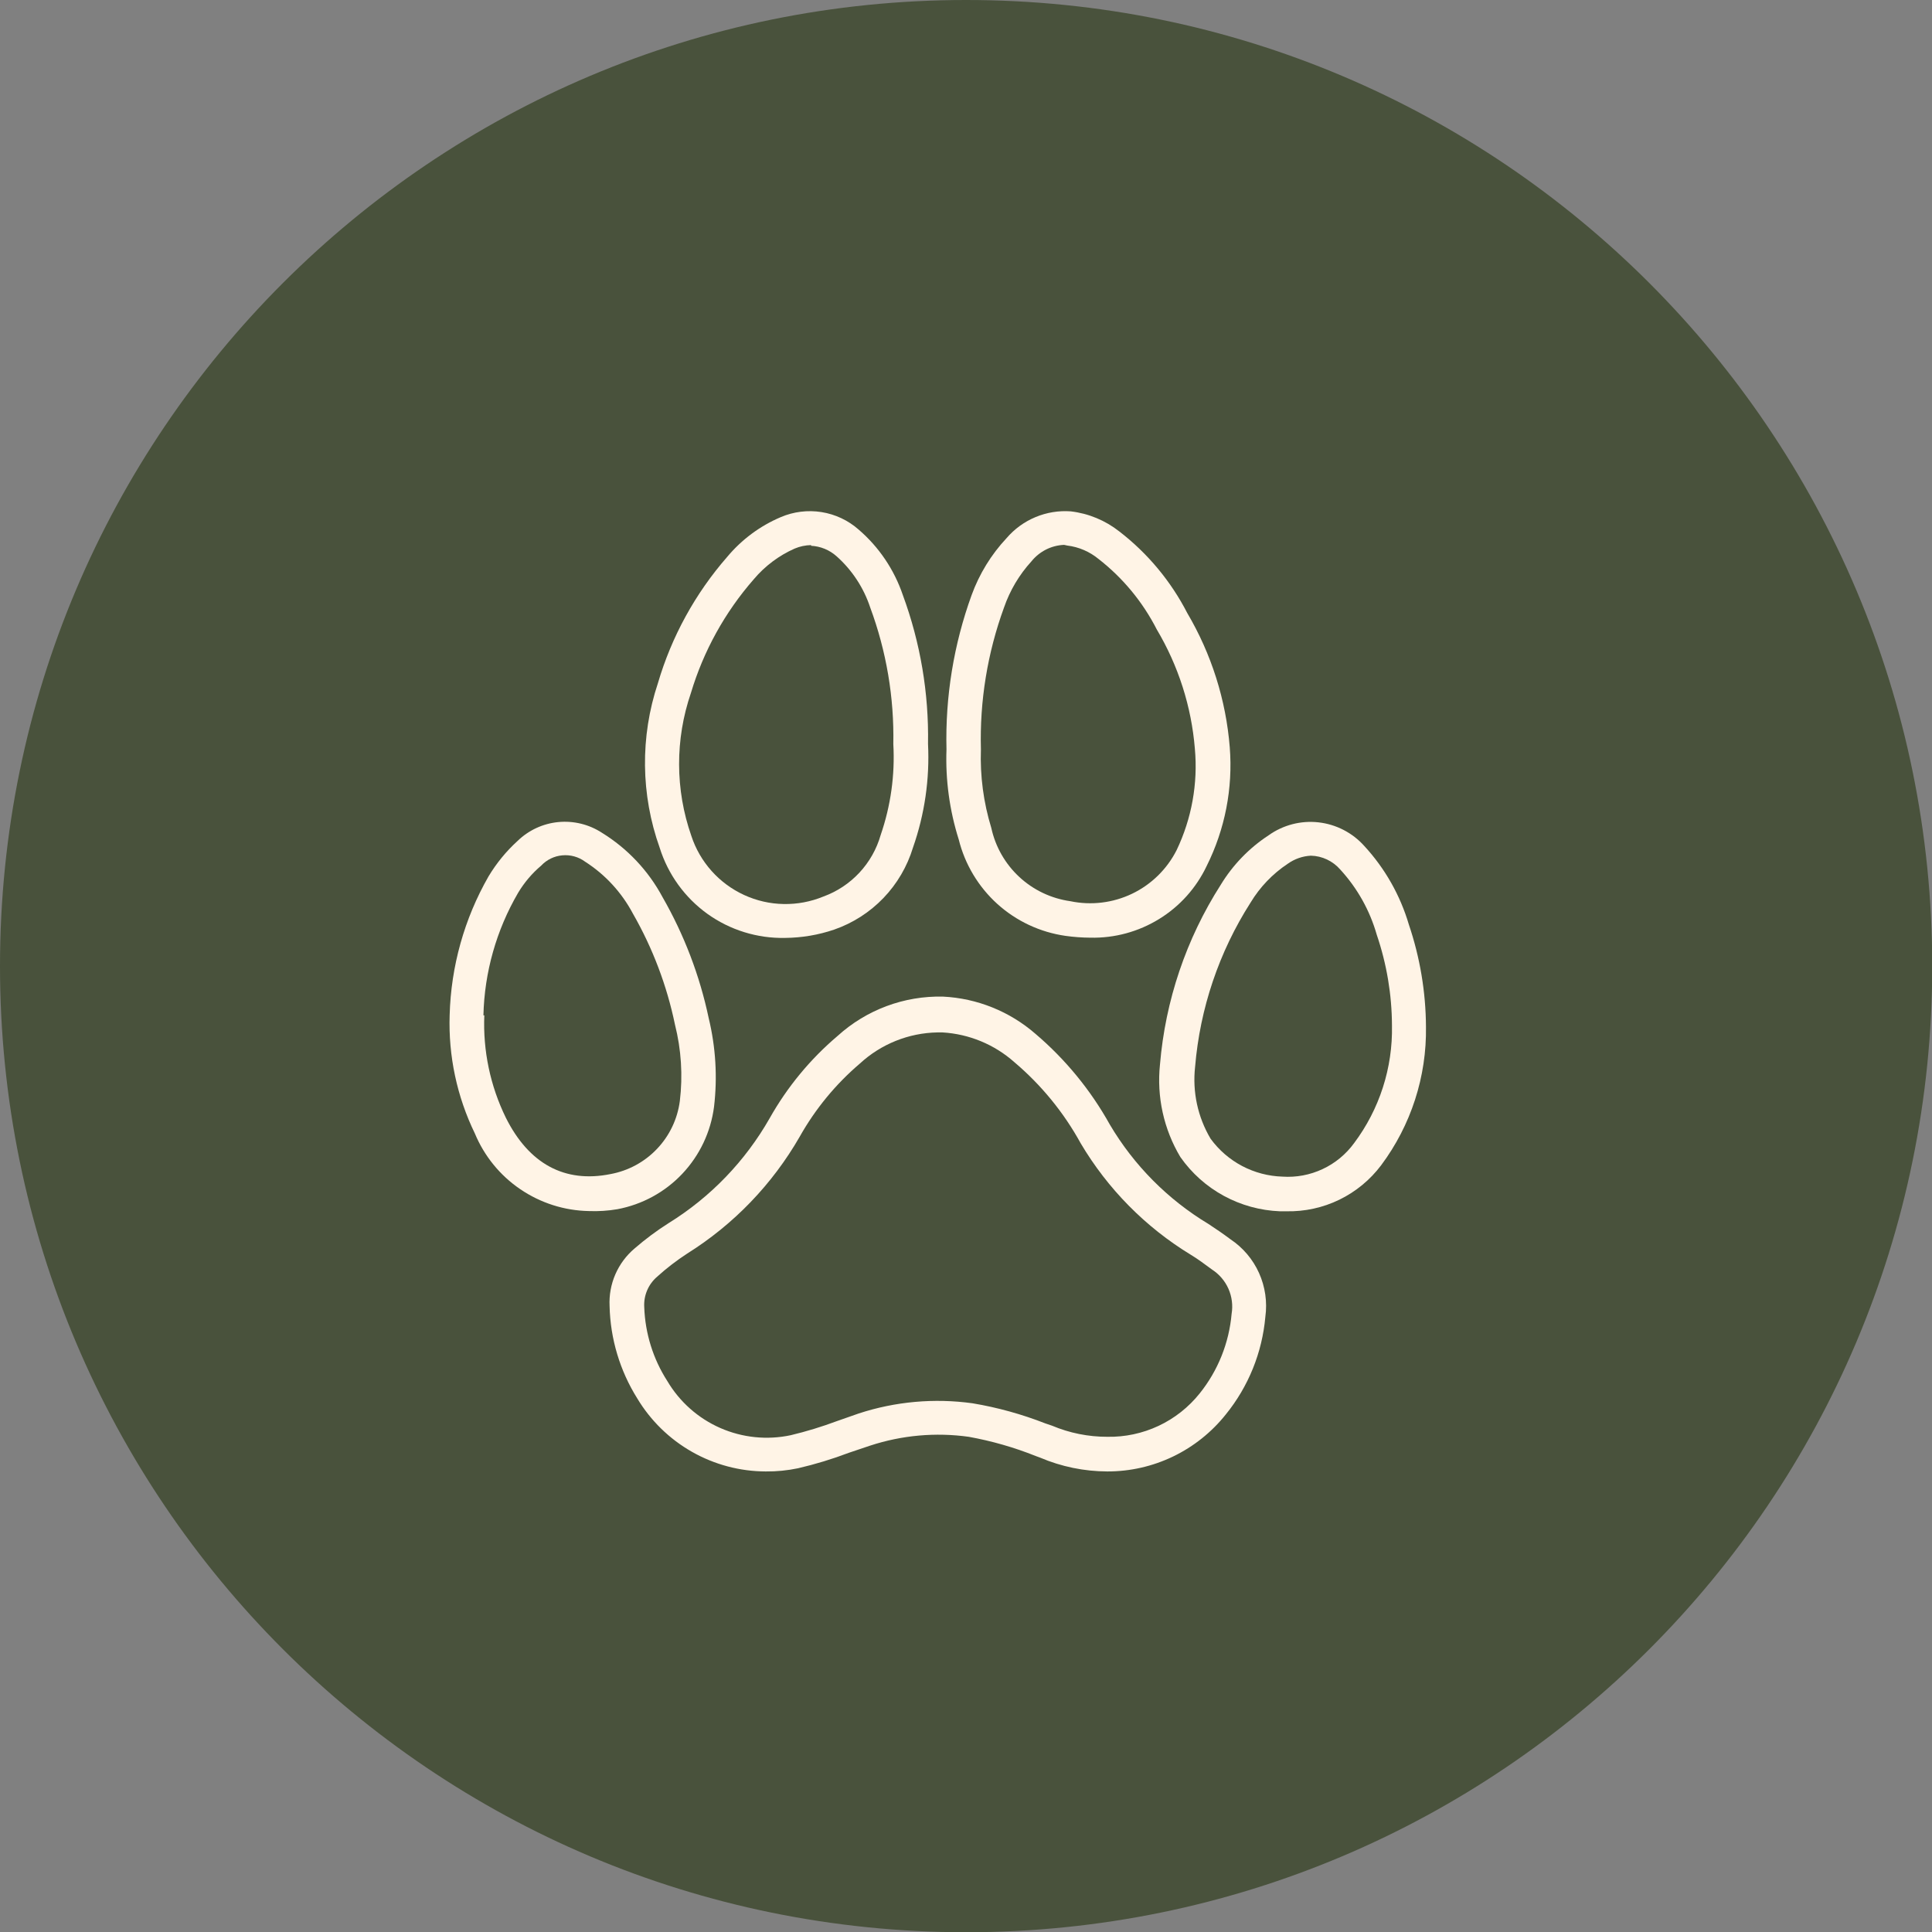 <svg width="50" height="50" viewBox="0 0 50 50" fill="none" xmlns="http://www.w3.org/2000/svg">
<rect x="0" y="0" width="50" height="50" fill="#808080" stroke="none"/>
<g clip-path="url(#clip0_163_166)">
<path d="M25.003 50.006C38.812 50.006 50.006 38.812 50.006 25.003C50.006 11.194 38.812 0 25.003 0C11.194 0 0 11.194 0 25.003C0 38.812 11.194 50.006 25.003 50.006Z" fill="#49523C"/>
<path d="M19.818 38.081C19.148 38.079 18.49 37.904 17.908 37.573C17.325 37.242 16.838 36.766 16.493 36.192C16.043 35.474 15.795 34.647 15.776 33.8C15.762 33.519 15.813 33.238 15.925 32.98C16.037 32.722 16.207 32.493 16.422 32.311C16.7 32.07 16.995 31.85 17.306 31.653C18.391 30.981 19.289 30.047 19.92 28.938C20.375 28.13 20.97 27.409 21.678 26.809C22.423 26.133 23.399 25.769 24.405 25.792C25.288 25.836 26.13 26.175 26.797 26.755C27.575 27.417 28.227 28.213 28.723 29.105C29.347 30.161 30.225 31.045 31.276 31.677C31.468 31.802 31.659 31.934 31.844 32.072C32.168 32.288 32.425 32.591 32.584 32.946C32.744 33.302 32.8 33.695 32.747 34.081C32.665 35.005 32.309 35.884 31.725 36.604C31.357 37.066 30.891 37.438 30.36 37.694C29.828 37.95 29.246 38.082 28.657 38.081C28.059 38.079 27.467 37.957 26.917 37.723L26.803 37.681C26.243 37.457 25.662 37.291 25.069 37.184C24.213 37.065 23.342 37.143 22.521 37.412L21.971 37.597C21.542 37.76 21.102 37.894 20.655 37.998C20.38 38.056 20.099 38.084 19.818 38.081ZM24.261 26.719C23.515 26.732 22.8 27.02 22.252 27.526C21.626 28.06 21.1 28.7 20.697 29.416C19.989 30.649 18.989 31.688 17.785 32.442C17.51 32.621 17.25 32.821 17.008 33.04C16.895 33.137 16.805 33.259 16.747 33.396C16.689 33.533 16.664 33.681 16.673 33.83C16.697 34.51 16.903 35.171 17.271 35.743C17.59 36.281 18.069 36.706 18.642 36.957C19.215 37.208 19.852 37.273 20.464 37.143C20.87 37.046 21.269 36.924 21.66 36.778L22.222 36.581C23.172 36.27 24.18 36.18 25.17 36.317C25.815 36.425 26.446 36.6 27.054 36.838L27.228 36.897C27.68 37.087 28.166 37.185 28.657 37.184C29.115 37.193 29.569 37.096 29.984 36.901C30.399 36.706 30.763 36.418 31.049 36.06C31.521 35.471 31.808 34.755 31.874 34.003C31.911 33.783 31.882 33.557 31.792 33.353C31.702 33.149 31.553 32.976 31.366 32.855C31.163 32.705 30.995 32.58 30.816 32.472C29.645 31.759 28.668 30.769 27.969 29.59C27.529 28.788 26.945 28.075 26.247 27.485C25.732 27.029 25.079 26.76 24.393 26.719H24.261Z" fill="#FFF4E6"/>
<path d="M28.22 24.267C28.004 24.266 27.788 24.25 27.574 24.22C26.918 24.126 26.304 23.839 25.812 23.395C25.32 22.95 24.972 22.369 24.812 21.726C24.574 20.972 24.466 20.183 24.495 19.394C24.461 18.033 24.682 16.678 25.146 15.399C25.345 14.852 25.652 14.352 26.049 13.928C26.253 13.69 26.509 13.503 26.798 13.383C27.087 13.262 27.4 13.211 27.712 13.234C28.171 13.288 28.605 13.468 28.968 13.754C29.702 14.32 30.302 15.041 30.726 15.865C31.351 16.925 31.728 18.113 31.826 19.34C31.91 20.4 31.703 21.462 31.228 22.413C30.959 22.98 30.532 23.456 29.998 23.784C29.464 24.113 28.847 24.281 28.22 24.267ZM27.538 14.101C27.376 14.108 27.216 14.149 27.071 14.222C26.926 14.296 26.797 14.399 26.695 14.526C26.379 14.872 26.137 15.279 25.984 15.722C25.555 16.897 25.352 18.143 25.386 19.394C25.362 20.081 25.453 20.769 25.655 21.427C25.761 21.914 26.014 22.357 26.38 22.696C26.745 23.035 27.206 23.253 27.7 23.323C28.24 23.436 28.802 23.368 29.3 23.129C29.797 22.89 30.202 22.493 30.451 22.001C30.841 21.184 31.005 20.277 30.923 19.376C30.834 18.285 30.496 17.23 29.937 16.29C29.574 15.579 29.06 14.956 28.43 14.466C28.199 14.276 27.919 14.155 27.622 14.119L27.538 14.101Z" fill="#FFF4E6"/>
<path d="M20.321 24.273C19.6 24.289 18.893 24.07 18.307 23.65C17.722 23.229 17.289 22.629 17.073 21.941C16.582 20.567 16.565 19.068 17.026 17.683C17.38 16.476 17.992 15.36 18.82 14.412C19.194 13.964 19.669 13.611 20.207 13.383C20.539 13.241 20.905 13.196 21.262 13.253C21.618 13.31 21.952 13.467 22.222 13.706C22.748 14.158 23.142 14.743 23.365 15.399C23.819 16.631 24.04 17.937 24.017 19.25C24.062 20.162 23.93 21.074 23.628 21.935C23.479 22.425 23.217 22.872 22.863 23.241C22.508 23.61 22.072 23.89 21.588 24.058C21.18 24.197 20.752 24.269 20.321 24.273ZM20.991 14.107C20.845 14.11 20.701 14.14 20.566 14.197C20.157 14.378 19.795 14.65 19.507 14.992C18.761 15.845 18.206 16.849 17.881 17.934C17.469 19.135 17.473 20.439 17.893 21.636C18.003 21.971 18.182 22.279 18.417 22.542C18.652 22.805 18.939 23.016 19.259 23.163C19.579 23.31 19.927 23.39 20.279 23.396C20.631 23.403 20.982 23.337 21.307 23.203C21.663 23.074 21.982 22.862 22.24 22.586C22.498 22.309 22.687 21.976 22.791 21.612C23.052 20.856 23.164 20.055 23.119 19.256C23.143 18.051 22.94 16.852 22.521 15.722C22.352 15.21 22.051 14.752 21.648 14.394C21.466 14.232 21.234 14.137 20.991 14.125V14.107Z" fill="#FFF4E6"/>
<path d="M15.238 31.342C14.604 31.33 13.988 31.133 13.464 30.776C12.94 30.42 12.532 29.918 12.289 29.333C11.826 28.38 11.602 27.329 11.637 26.271C11.671 25.01 12.016 23.777 12.642 22.683C12.847 22.341 13.101 22.03 13.396 21.762C13.682 21.485 14.054 21.313 14.45 21.275C14.847 21.237 15.245 21.335 15.578 21.552C16.238 21.959 16.779 22.532 17.145 23.215C17.705 24.191 18.109 25.248 18.341 26.349C18.523 27.1 18.57 27.877 18.479 28.645C18.395 29.294 18.108 29.9 17.659 30.376C17.21 30.852 16.622 31.173 15.979 31.294C15.734 31.336 15.486 31.352 15.238 31.342ZM12.534 26.277C12.497 27.192 12.688 28.103 13.091 28.926C13.689 30.122 14.616 30.624 15.8 30.385C16.26 30.3 16.682 30.072 17.004 29.732C17.327 29.393 17.533 28.96 17.594 28.495C17.674 27.834 17.631 27.162 17.468 26.516C17.259 25.508 16.892 24.539 16.38 23.645C16.09 23.098 15.664 22.634 15.142 22.3C14.973 22.175 14.764 22.117 14.554 22.136C14.345 22.154 14.15 22.249 14.006 22.402C13.769 22.602 13.567 22.841 13.408 23.107C12.846 24.071 12.537 25.162 12.511 26.277H12.534Z" fill="#FFF4E6"/>
<path d="M33.291 31.348H33.124C32.615 31.328 32.118 31.191 31.671 30.948C31.223 30.704 30.839 30.36 30.547 29.943C30.117 29.223 29.933 28.384 30.02 27.551C30.159 25.895 30.698 24.298 31.593 22.898C31.905 22.385 32.328 21.947 32.831 21.618C33.205 21.351 33.665 21.231 34.121 21.282C34.578 21.333 35.001 21.551 35.307 21.893C35.843 22.474 36.237 23.169 36.461 23.927C36.749 24.778 36.899 25.671 36.904 26.57C36.925 27.861 36.516 29.123 35.743 30.158C35.458 30.536 35.087 30.842 34.661 31.049C34.235 31.256 33.765 31.358 33.291 31.348ZM33.925 22.145C33.71 22.156 33.503 22.229 33.327 22.354C32.936 22.613 32.607 22.957 32.365 23.358C31.547 24.638 31.055 26.097 30.929 27.61C30.857 28.257 30.997 28.91 31.33 29.47C31.545 29.765 31.824 30.006 32.146 30.176C32.469 30.346 32.826 30.44 33.19 30.451C33.547 30.475 33.904 30.408 34.228 30.256C34.553 30.105 34.833 29.873 35.044 29.584C35.701 28.707 36.046 27.636 36.024 26.54C36.021 25.74 35.888 24.947 35.63 24.19C35.451 23.562 35.127 22.984 34.685 22.503C34.59 22.394 34.474 22.306 34.343 22.244C34.212 22.182 34.07 22.148 33.925 22.145Z" fill="#FFF4E6"/>
</g>
<defs>
<clipPath id="clip0_163_166">
<rect width="50" height="50" fill="white"/>
</clipPath>
</defs>
</svg>

